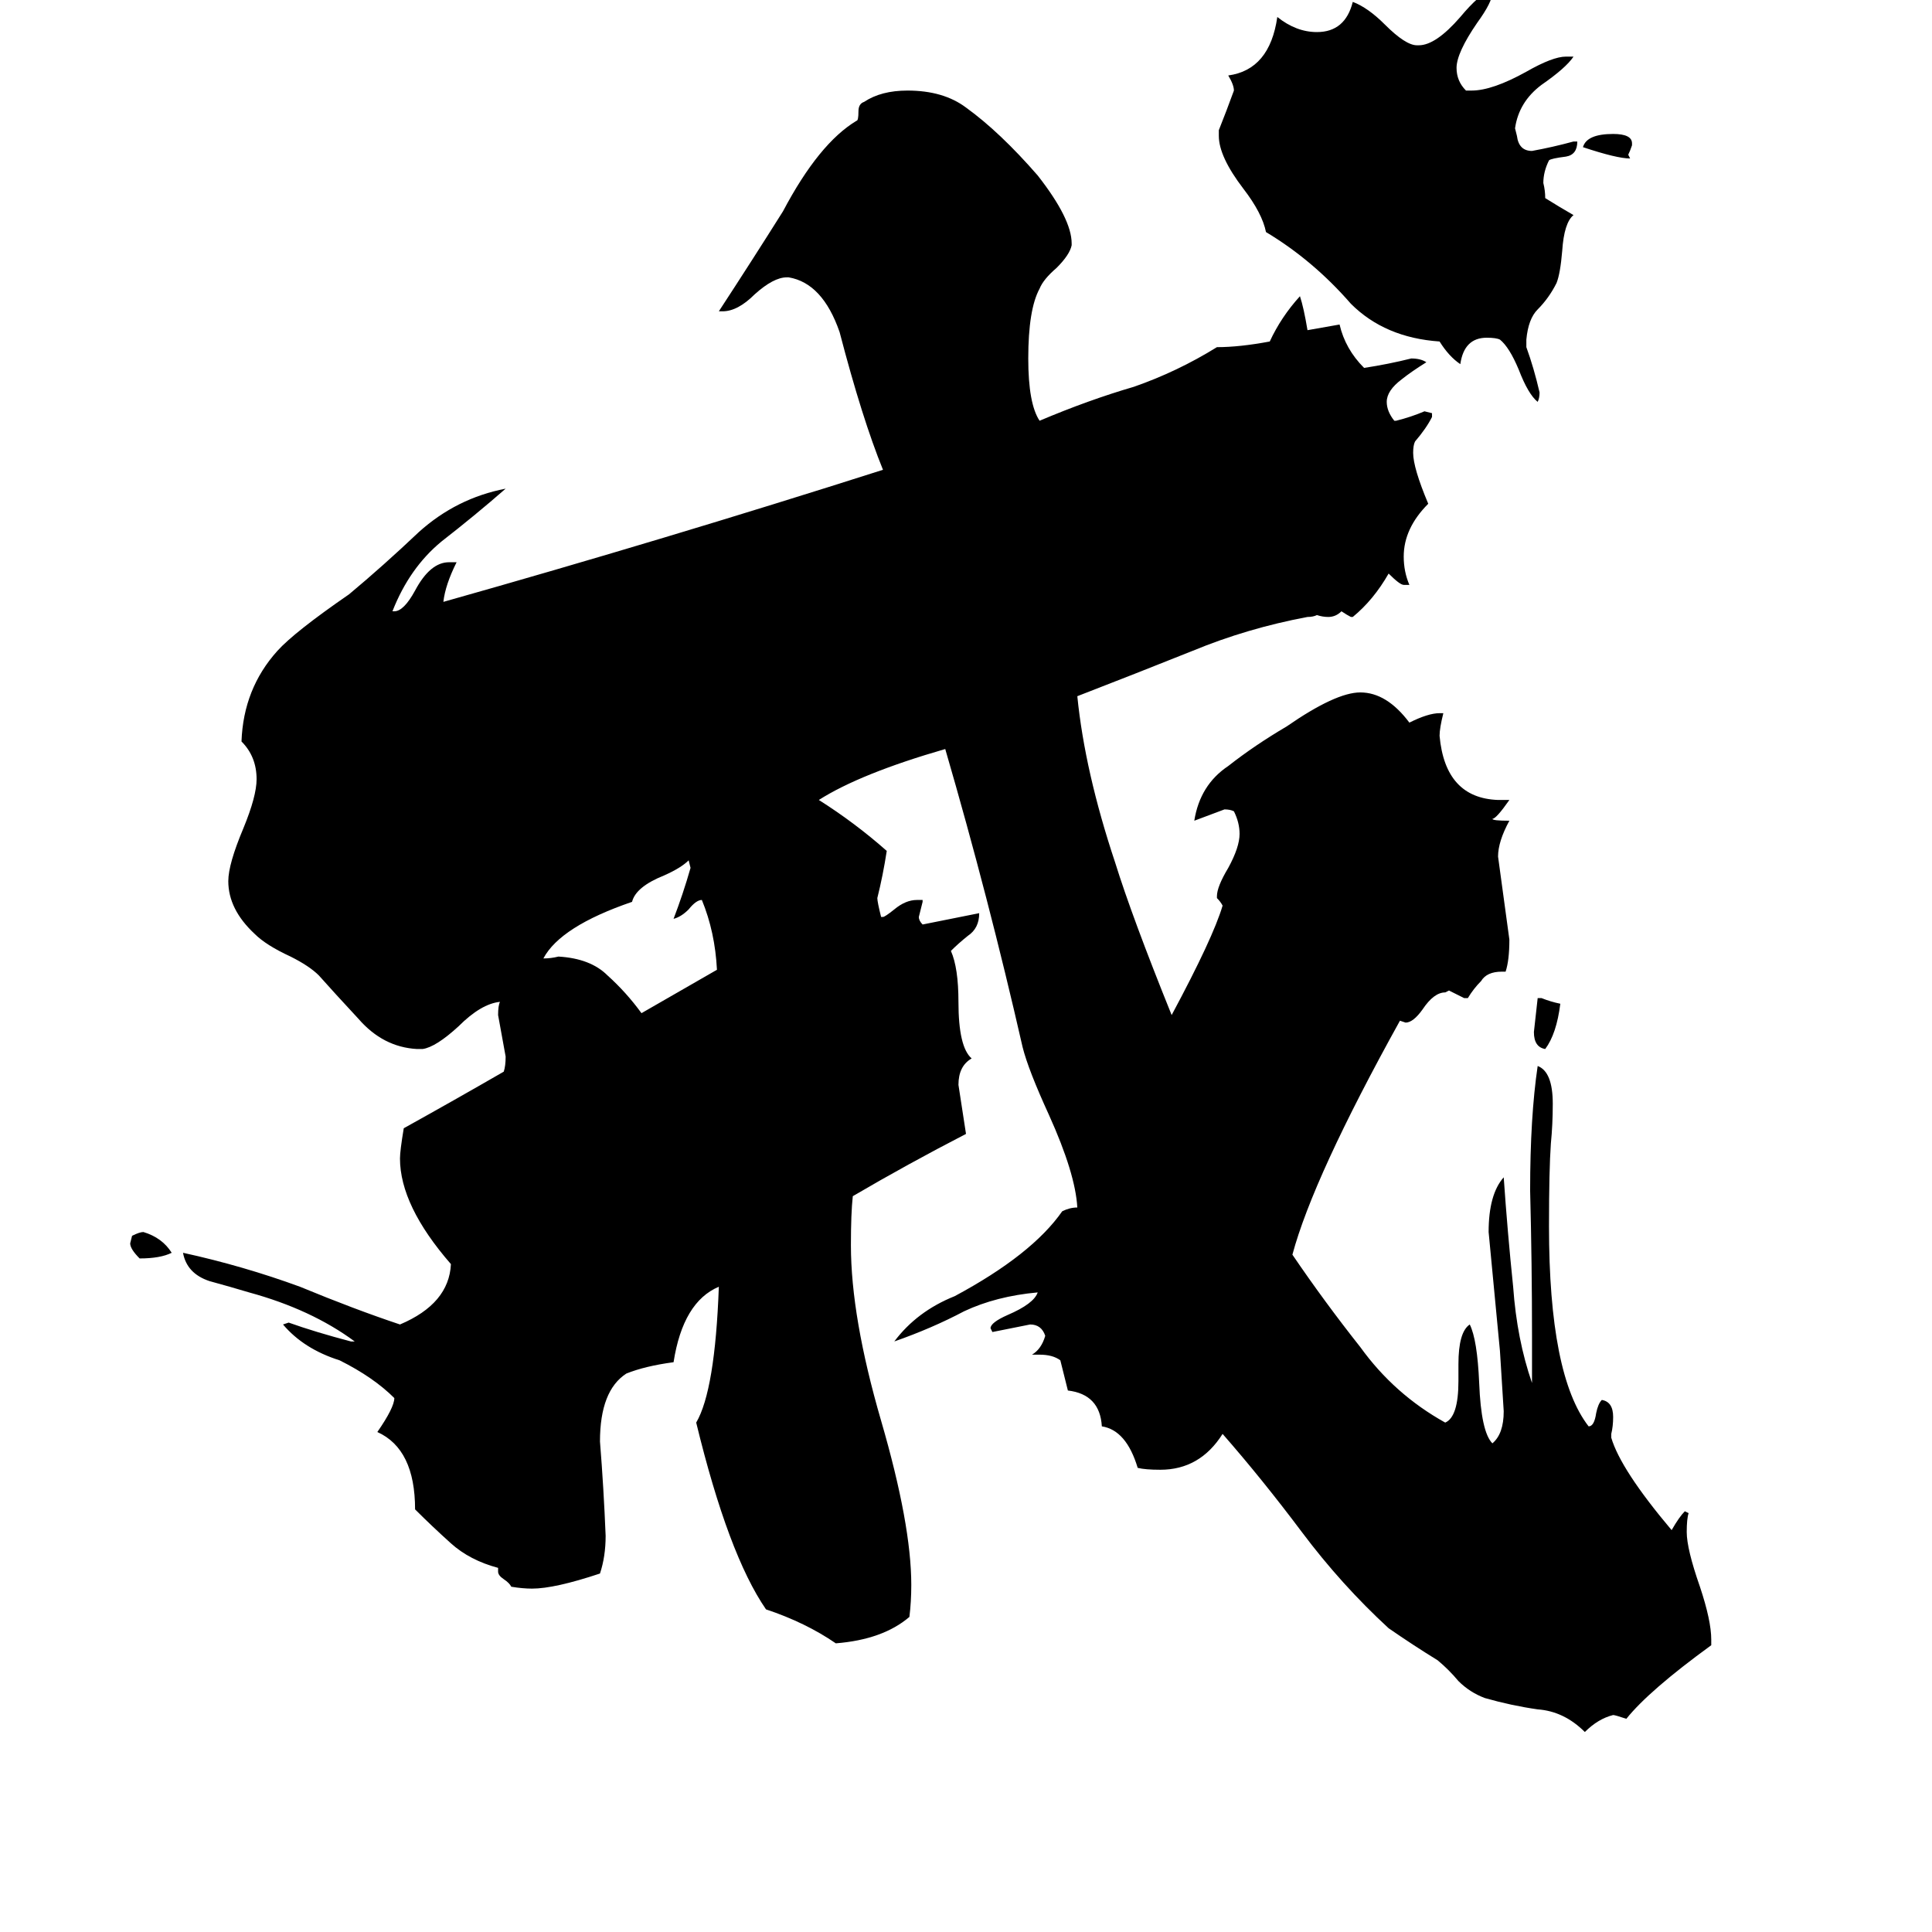 <svg xmlns="http://www.w3.org/2000/svg" viewBox="0 -800 1024 1024">
	<path fill="#000000" d="M91 -136Q85 -133 74 -133Q69 -138 69 -141L70 -145Q74 -147 76 -147Q86 -144 91 -136ZM865 -724V-723Q864 -720 863 -718L864 -716Q857 -716 839 -722Q841 -729 855 -729Q865 -729 865 -724ZM815 -271H817Q822 -269 827 -268Q825 -252 819 -244Q813 -245 813 -253Q814 -262 815 -271ZM340 -263L380 -286Q379 -306 372 -323Q369 -323 365 -318Q361 -314 357 -313Q362 -326 366 -340L365 -344Q361 -340 352 -336Q337 -330 335 -322Q297 -309 288 -292Q292 -292 296 -293Q313 -292 322 -283Q332 -274 340 -263ZM809 -620V-616Q813 -605 816 -592Q816 -589 815 -587Q810 -591 805 -604Q800 -616 795 -620Q793 -621 788 -621Q776 -621 774 -607Q768 -611 763 -619Q734 -621 716 -639Q696 -662 671 -677Q669 -687 659 -700Q646 -717 646 -728V-731Q650 -741 654 -752Q654 -755 651 -760Q673 -763 677 -791Q687 -783 698 -783Q713 -783 717 -799Q725 -796 734 -787Q745 -776 751 -776H752Q761 -776 774 -791Q784 -803 791 -806V-804Q791 -799 783 -788Q772 -772 772 -764Q772 -757 777 -752H780Q791 -752 809 -762Q823 -770 830 -770H834Q830 -764 817 -755Q805 -746 803 -732L804 -728Q805 -720 812 -720Q823 -722 834 -725H836Q836 -718 830 -717Q822 -716 821 -715Q818 -709 818 -703Q819 -699 819 -695Q827 -690 834 -686Q829 -682 828 -667Q827 -655 825 -650Q821 -642 815 -636Q810 -631 809 -620ZM907 69V72Q874 96 862 111Q856 109 855 109Q847 111 840 118Q829 107 815 106Q801 104 787 100Q779 97 773 91Q768 85 762 80Q749 72 736 63Q711 40 690 12Q669 -16 648 -40Q636 -21 615 -21Q607 -21 603 -22Q597 -42 584 -44Q583 -61 566 -63L562 -79Q558 -82 551 -82H547Q552 -85 554 -92Q552 -98 546 -98Q536 -96 526 -94L525 -96Q525 -99 534 -103Q548 -109 550 -115Q528 -113 511 -105Q494 -96 474 -89Q486 -105 506 -113Q547 -135 563 -158Q567 -160 571 -160Q570 -178 556 -209Q545 -233 542 -245Q524 -324 501 -403Q456 -390 434 -376Q453 -364 470 -349Q468 -336 465 -324Q465 -322 467 -314H468Q469 -314 474 -318Q480 -323 486 -323H489V-322Q488 -318 487 -314Q487 -312 489 -310Q504 -313 519 -316Q519 -308 513 -304Q508 -300 504 -296Q508 -287 508 -269Q508 -245 515 -239Q508 -235 508 -225Q510 -212 512 -199Q481 -183 452 -166Q451 -157 451 -140Q451 -102 467 -47Q483 8 483 40Q483 49 482 57Q468 69 443 71Q427 60 406 53Q386 24 369 -46Q379 -63 381 -118Q362 -110 357 -78Q342 -76 332 -72Q318 -63 318 -36Q320 -11 321 14Q321 25 318 34Q294 42 282 42Q277 42 271 41Q270 39 267 37Q264 35 264 33V31Q249 27 239 18Q229 9 220 0Q220 -32 200 -41Q209 -54 209 -59Q198 -70 180 -79Q161 -85 150 -98L153 -99Q167 -94 186 -89H188Q165 -106 132 -115Q122 -118 111 -121Q99 -125 97 -136Q129 -129 159 -118Q188 -106 212 -98Q238 -109 239 -130Q212 -161 212 -186Q212 -190 214 -202Q241 -217 267 -232Q268 -235 268 -240Q266 -251 264 -262Q264 -267 265 -269Q255 -268 243 -256Q231 -245 224 -244H221Q203 -245 190 -260Q177 -274 169 -283Q164 -288 154 -293Q141 -299 135 -305Q121 -318 121 -333Q121 -342 129 -361Q136 -378 136 -387Q136 -399 128 -407Q129 -435 147 -455Q156 -465 185 -485Q203 -500 222 -518Q242 -536 268 -541Q252 -527 234 -513Q217 -499 208 -476H209Q214 -476 220 -487Q228 -502 238 -502H242Q236 -490 235 -481Q352 -514 468 -551Q457 -578 445 -624Q436 -650 418 -653H417Q410 -653 400 -644Q391 -635 383 -635H381Q398 -661 415 -688Q434 -724 454 -736Q455 -736 455 -741Q455 -745 458 -746Q467 -752 481 -752Q500 -752 512 -743Q530 -730 550 -707Q568 -684 568 -671V-670Q567 -665 560 -658Q553 -652 551 -647Q545 -636 545 -610Q545 -586 551 -577Q577 -588 601 -595Q624 -603 645 -616Q657 -616 673 -619Q679 -632 689 -643Q691 -637 693 -625L710 -628Q713 -615 723 -605Q736 -607 748 -610Q753 -610 756 -608Q748 -603 743 -599Q735 -593 735 -587Q735 -582 739 -577H740Q748 -579 755 -582L759 -581V-579Q756 -573 750 -566Q749 -564 749 -560Q749 -552 757 -533Q744 -520 744 -505Q744 -497 747 -490H744Q742 -490 736 -496Q728 -482 717 -473H716Q714 -474 711 -476Q708 -473 704 -473Q701 -473 698 -474Q696 -473 693 -473Q661 -467 632 -455Q602 -443 571 -431Q575 -391 591 -343Q600 -314 621 -262Q643 -303 648 -320Q647 -322 645 -324V-325Q645 -330 651 -340Q657 -351 657 -358Q657 -364 654 -370Q652 -371 649 -371Q641 -368 633 -365Q636 -384 651 -394Q665 -405 682 -415Q708 -433 721 -433Q735 -433 747 -417Q757 -422 763 -422H765Q763 -414 763 -410Q766 -377 794 -376H800Q793 -366 791 -366Q791 -365 800 -365Q794 -354 794 -346Q797 -324 800 -302Q800 -291 798 -285H796Q788 -285 785 -280Q781 -276 778 -271H776Q772 -273 768 -275L766 -274Q760 -274 754 -265Q749 -258 745 -258L742 -259Q696 -176 685 -135Q702 -110 721 -86Q739 -61 766 -46Q773 -49 773 -68V-77Q773 -94 779 -98Q783 -90 784 -67Q785 -41 791 -35Q797 -40 797 -52Q796 -68 795 -84Q792 -115 789 -147Q789 -167 797 -176Q799 -147 802 -118Q804 -90 812 -67V-92Q812 -130 811 -169Q811 -208 815 -235Q823 -232 823 -215Q823 -204 822 -194Q821 -180 821 -150Q821 -71 842 -44Q845 -44 846 -51Q847 -56 849 -58Q855 -57 855 -49Q855 -44 854 -40V-38Q859 -21 886 11Q890 4 893 1L895 2Q894 5 894 12Q894 21 901 41Q907 59 907 69Z"/>
</svg>